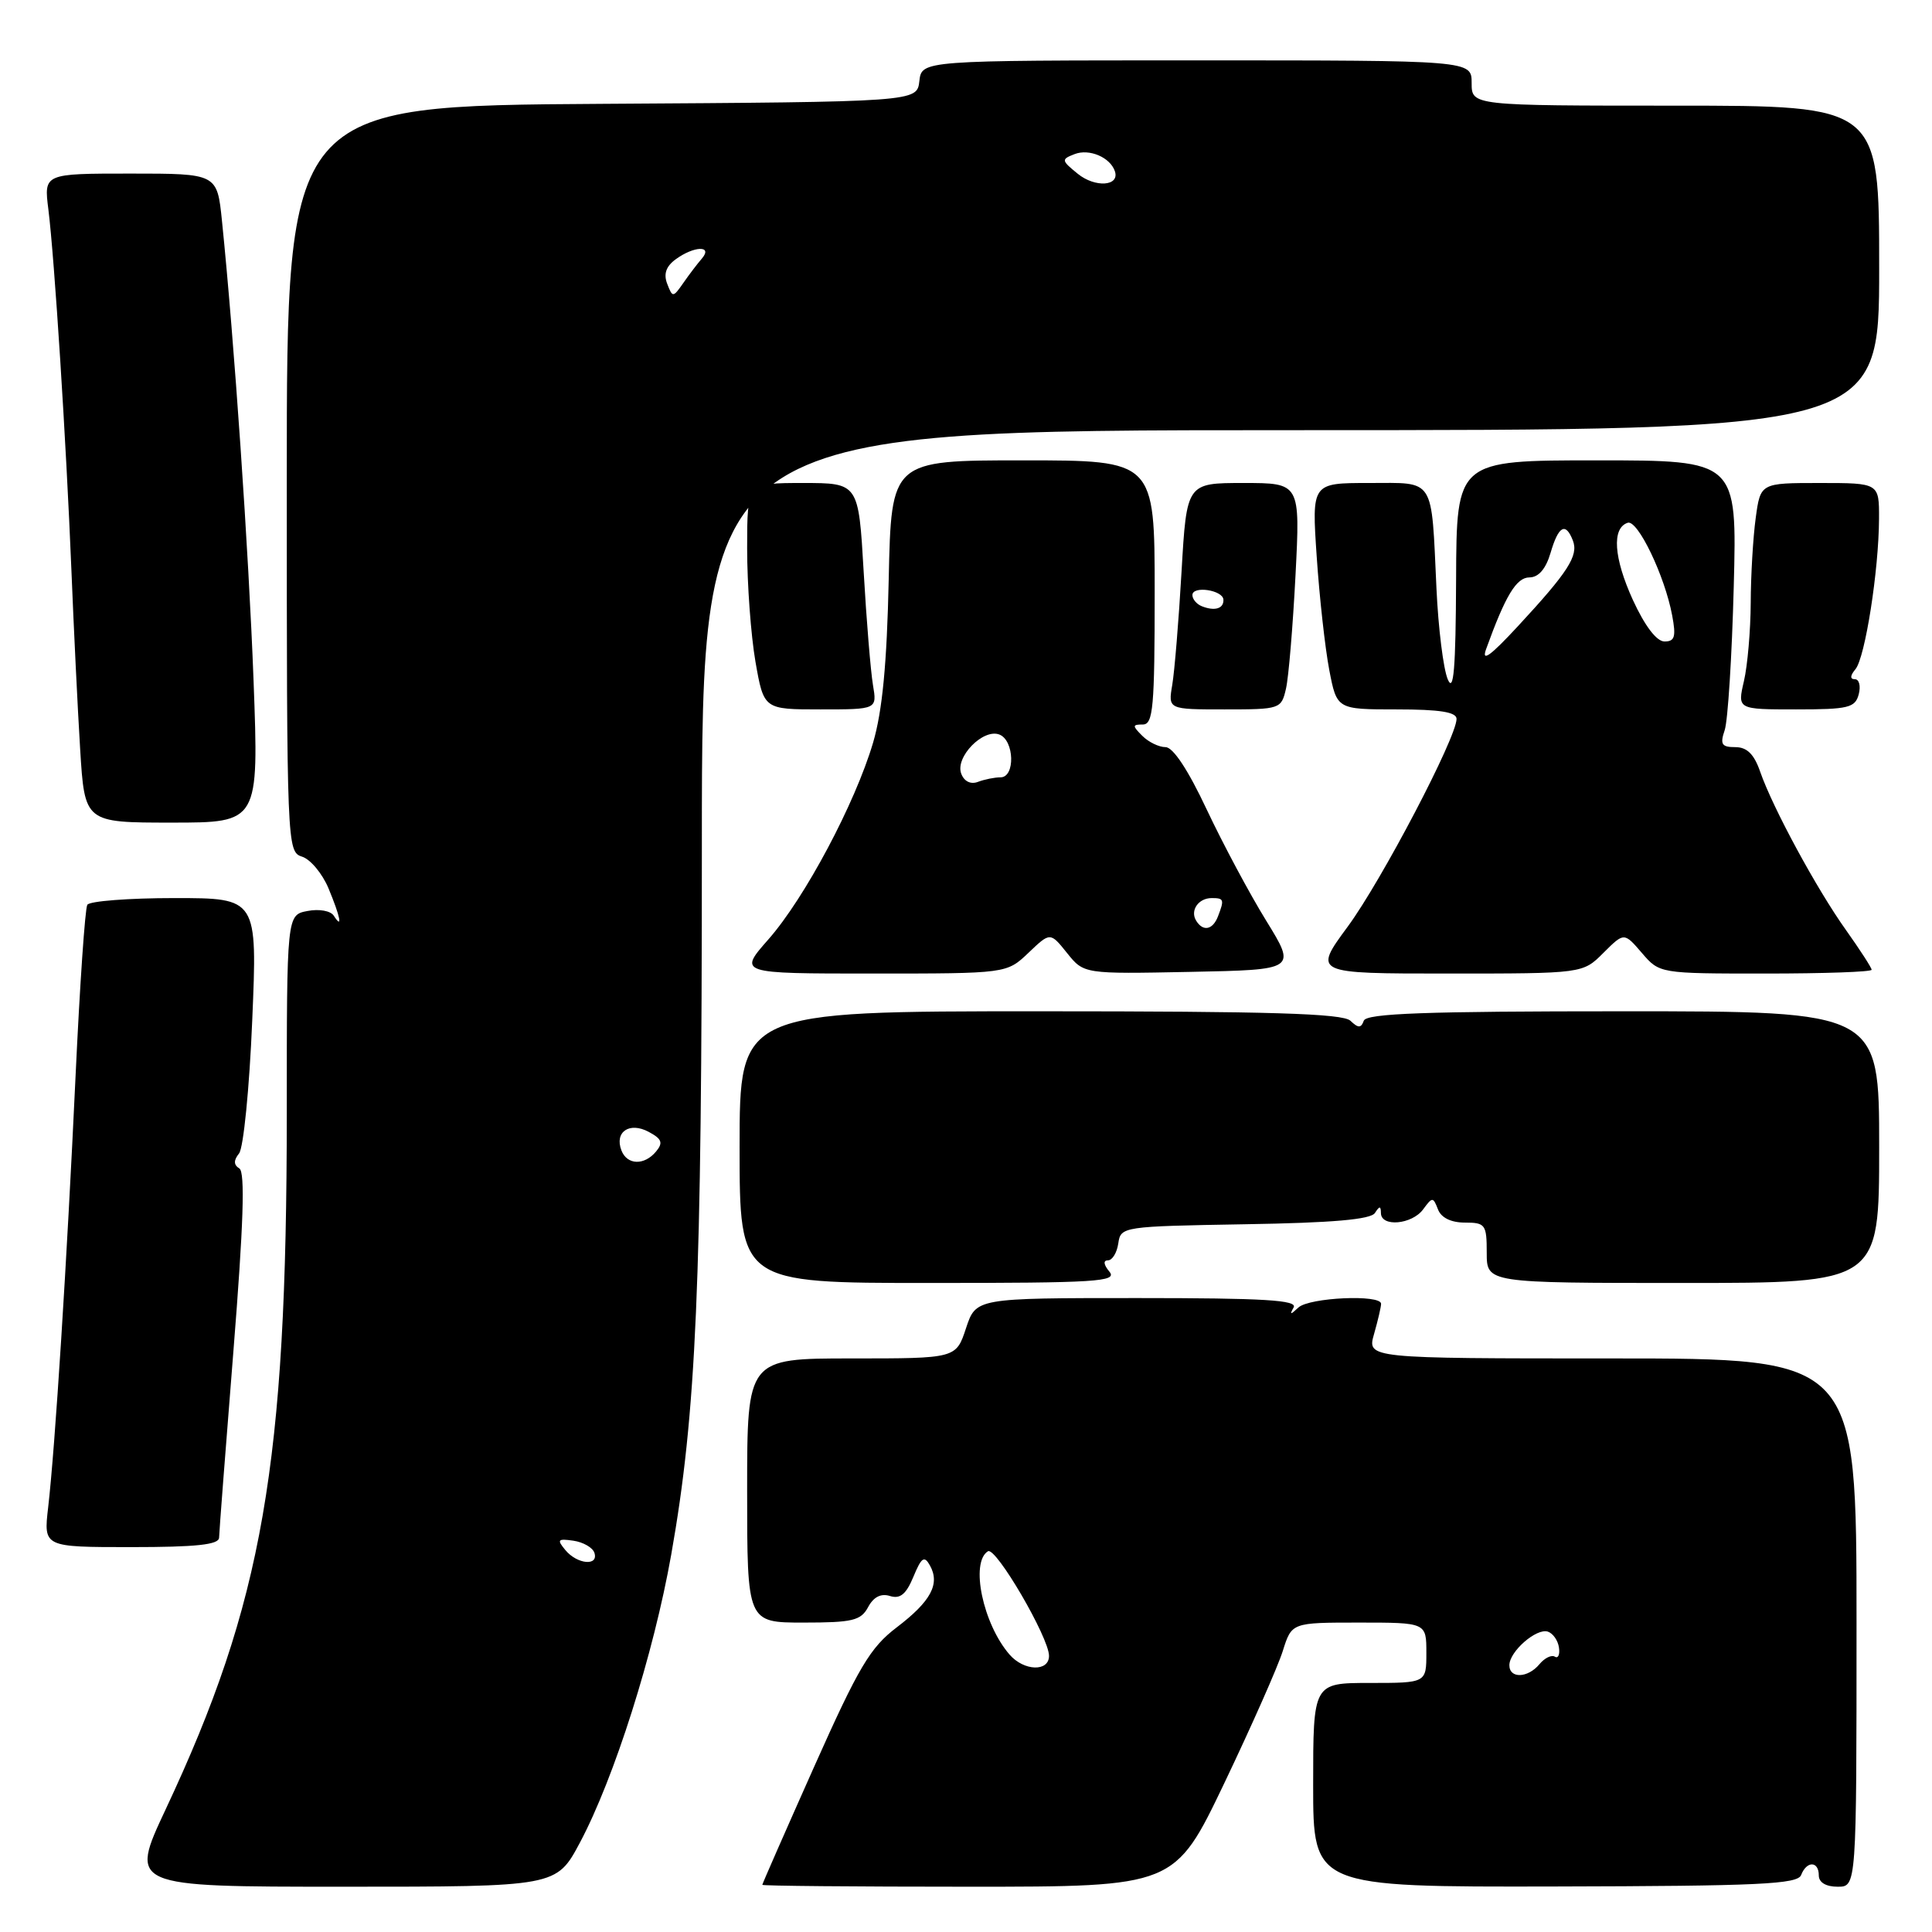 <?xml version="1.0" encoding="UTF-8" standalone="no"?>
<!DOCTYPE svg PUBLIC "-//W3C//DTD SVG 1.1//EN" "http://www.w3.org/Graphics/SVG/1.1/DTD/svg11.dtd" >
<svg xmlns="http://www.w3.org/2000/svg" xmlns:xlink="http://www.w3.org/1999/xlink" version="1.1" viewBox="0 0 256 256">
 <g >
 <path fill="currentColor"
d=" M 76.84 244.16 C 81.39 235.61 86.61 219.15 88.94 206.00 C 92.27 187.18 93.00 170.39 93.00 112.25 C 93.00 57.00 93.00 57.00 171.00 57.00 C 249.00 57.00 249.00 57.00 249.00 35.50 C 249.00 14.00 249.00 14.00 222.00 14.00 C 195.00 14.00 195.00 14.00 195.00 11.00 C 195.00 8.00 195.00 8.00 158.57 8.00 C 122.13 8.00 122.13 8.00 121.82 10.75 C 121.50 13.50 121.50 13.50 79.75 13.76 C 38.00 14.02 38.00 14.02 38.00 63.44 C 38.00 112.13 38.03 112.87 40.02 113.51 C 41.13 113.86 42.70 115.74 43.52 117.69 C 45.10 121.48 45.45 123.25 44.23 121.34 C 43.82 120.69 42.30 120.41 40.75 120.71 C 38.00 121.23 38.00 121.23 38.00 147.51 C 38.00 194.09 34.82 212.34 21.95 239.75 C 17.14 250.00 17.14 250.00 45.43 250.00 C 73.72 250.00 73.72 250.00 76.84 244.16 Z  M 162.24 236.25 C 165.85 228.69 169.34 220.81 169.98 218.75 C 171.16 215.00 171.16 215.00 180.08 215.00 C 189.00 215.00 189.00 215.00 189.00 219.00 C 189.00 223.00 189.00 223.00 181.50 223.00 C 174.00 223.00 174.00 223.00 174.00 236.52 C 174.00 250.04 174.00 250.04 206.05 249.97 C 233.08 249.91 238.19 249.67 238.66 248.45 C 239.39 246.55 241.00 246.58 241.00 248.50 C 241.00 249.43 241.94 250.00 243.50 250.00 C 246.00 250.00 246.00 250.00 246.00 215.00 C 246.00 180.00 246.00 180.00 213.57 180.00 C 181.14 180.00 181.14 180.00 182.07 176.76 C 182.58 174.97 183.00 173.17 183.00 172.76 C 183.00 171.49 173.49 171.92 172.05 173.25 C 170.98 174.25 170.85 174.25 171.41 173.25 C 171.97 172.27 167.55 172.00 150.72 172.00 C 129.32 172.00 129.32 172.00 128.00 176.00 C 126.68 180.00 126.68 180.00 112.84 180.00 C 99.00 180.00 99.00 180.00 99.00 197.50 C 99.00 215.00 99.00 215.00 106.46 215.00 C 112.96 215.00 114.07 214.74 115.03 212.95 C 115.75 211.60 116.74 211.10 117.93 211.48 C 119.27 211.90 120.07 211.25 121.03 208.93 C 122.10 206.35 122.47 206.09 123.22 207.43 C 124.59 209.88 123.35 212.18 118.84 215.62 C 115.30 218.31 113.79 220.85 107.87 234.12 C 104.10 242.58 101.01 249.61 101.01 249.75 C 101.00 249.89 113.30 250.00 128.33 250.00 C 155.66 250.00 155.66 250.00 162.24 236.25 Z  M 29.03 203.75 C 29.04 203.06 29.90 191.93 30.93 179.00 C 32.27 162.23 32.49 155.31 31.72 154.83 C 30.95 154.35 30.94 153.76 31.68 152.83 C 32.26 152.10 33.05 144.19 33.42 135.25 C 34.11 119.00 34.11 119.00 23.11 119.00 C 17.07 119.00 11.87 119.40 11.57 119.89 C 11.27 120.37 10.57 130.61 10.01 142.64 C 8.87 167.09 7.30 191.82 6.38 199.75 C 5.77 205.00 5.77 205.00 17.38 205.00 C 26.00 205.00 29.01 204.68 29.03 203.75 Z  M 147.00 168.50 C 146.23 167.57 146.16 167.00 146.81 167.00 C 147.39 167.00 148.00 165.99 148.18 164.75 C 148.50 162.53 148.75 162.50 164.96 162.22 C 176.59 162.03 181.64 161.59 182.19 160.72 C 182.80 159.77 182.97 159.77 182.98 160.75 C 183.01 162.62 187.09 162.26 188.57 160.25 C 189.80 158.58 189.89 158.58 190.54 160.25 C 190.96 161.36 192.28 162.00 194.11 162.00 C 196.82 162.00 197.00 162.26 197.00 166.00 C 197.00 170.00 197.00 170.00 223.00 170.00 C 249.00 170.00 249.00 170.00 249.00 152.00 C 249.00 134.00 249.00 134.00 215.08 134.00 C 188.86 134.00 181.06 134.28 180.71 135.25 C 180.34 136.25 179.98 136.25 178.93 135.25 C 177.91 134.29 168.27 134.00 137.80 134.00 C 98.00 134.00 98.00 134.00 98.00 152.00 C 98.00 170.00 98.00 170.00 123.12 170.00 C 145.34 170.00 148.10 169.83 147.00 168.50 Z  M 136.28 126.25 C 139.16 123.50 139.16 123.50 141.39 126.28 C 143.62 129.06 143.62 129.06 157.70 128.78 C 171.78 128.50 171.78 128.50 167.78 122.00 C 165.57 118.42 162.03 111.79 159.89 107.25 C 157.44 102.03 155.44 99.00 154.44 99.00 C 153.57 99.00 152.18 98.33 151.36 97.50 C 150.02 96.17 150.03 96.00 151.43 96.00 C 152.80 96.00 153.00 93.74 153.00 78.50 C 153.00 61.00 153.00 61.00 135.55 61.00 C 118.10 61.00 118.10 61.00 117.76 76.75 C 117.52 87.93 116.92 94.21 115.69 98.40 C 113.31 106.45 106.65 118.98 101.82 124.47 C 97.83 129.00 97.83 129.00 115.61 129.00 C 133.39 129.00 133.39 129.00 136.28 126.25 Z  M 212.46 126.26 C 215.20 123.53 215.20 123.53 217.55 126.26 C 219.90 129.00 219.90 129.00 233.95 129.00 C 241.68 129.00 248.00 128.78 248.00 128.50 C 248.00 128.23 246.47 125.87 244.61 123.25 C 240.74 117.83 234.90 107.06 233.23 102.25 C 232.43 99.93 231.48 99.00 229.94 99.00 C 228.13 99.00 227.89 98.63 228.53 96.75 C 228.95 95.51 229.49 86.96 229.73 77.75 C 230.17 61.00 230.17 61.00 211.58 61.00 C 193.00 61.00 193.00 61.00 192.94 76.75 C 192.89 88.68 192.62 91.89 191.83 90.00 C 191.25 88.62 190.58 83.22 190.34 78.00 C 189.64 63.07 190.23 64.00 181.39 64.00 C 173.81 64.00 173.81 64.00 174.47 73.75 C 174.83 79.11 175.58 85.86 176.13 88.75 C 177.14 94.00 177.14 94.00 185.07 94.00 C 190.77 94.00 193.00 94.35 193.00 95.26 C 193.00 97.73 183.08 116.66 178.59 122.77 C 174.00 129.00 174.00 129.00 191.87 129.00 C 209.73 129.00 209.73 129.00 212.46 126.26 Z  M 33.60 90.25 C 32.96 73.14 31.02 44.95 29.41 29.25 C 28.77 23.00 28.77 23.00 17.29 23.00 C 5.81 23.00 5.81 23.00 6.41 27.75 C 7.22 34.24 8.77 58.52 9.46 75.50 C 9.77 83.20 10.29 93.89 10.62 99.25 C 11.22 109.00 11.22 109.00 22.76 109.00 C 34.30 109.00 34.30 109.00 33.60 90.25 Z  M 115.67 90.75 C 115.37 88.96 114.81 82.21 114.44 75.75 C 113.76 64.00 113.76 64.00 106.38 64.00 C 99.00 64.00 99.00 64.00 99.00 72.67 C 99.00 77.44 99.50 84.19 100.10 87.67 C 101.21 94.00 101.21 94.00 108.71 94.00 C 116.22 94.00 116.22 94.00 115.67 90.75 Z  M 170.40 91.25 C 170.75 89.74 171.31 82.99 171.66 76.25 C 172.29 64.00 172.29 64.00 164.77 64.00 C 157.24 64.00 157.24 64.00 156.56 75.75 C 156.19 82.21 155.63 88.96 155.33 90.75 C 154.78 94.00 154.78 94.00 162.27 94.00 C 169.63 94.00 169.78 93.95 170.40 91.25 Z  M 246.29 92.00 C 246.58 90.90 246.35 90.00 245.78 90.00 C 245.12 90.00 245.14 89.53 245.86 88.67 C 247.14 87.12 248.95 75.59 248.98 68.75 C 249.00 64.00 249.00 64.00 241.14 64.00 C 233.27 64.00 233.27 64.00 232.64 68.64 C 232.29 71.19 231.99 76.25 231.98 79.89 C 231.96 83.53 231.56 88.19 231.08 90.25 C 230.21 94.00 230.21 94.00 237.99 94.00 C 244.93 94.00 245.82 93.78 246.29 92.00 Z  M 74.92 205.40 C 73.76 204.01 73.90 203.85 75.97 204.15 C 77.28 204.34 78.53 205.06 78.76 205.75 C 79.35 207.55 76.49 207.29 74.92 205.40 Z  M 82.34 152.43 C 81.40 149.98 83.41 148.61 85.96 149.98 C 87.70 150.91 87.89 151.42 86.94 152.57 C 85.38 154.46 83.09 154.39 82.34 152.43 Z  M 88.41 37.61 C 87.90 36.30 88.26 35.29 89.53 34.36 C 91.96 32.58 94.50 32.50 93.01 34.25 C 92.41 34.94 91.30 36.40 90.54 37.50 C 89.18 39.44 89.12 39.45 88.41 37.61 Z  M 142.80 23.02 C 140.62 21.25 140.60 21.11 142.39 20.42 C 144.33 19.66 147.12 20.85 147.73 22.70 C 148.39 24.68 145.10 24.90 142.80 23.02 Z  M 200.00 220.65 C 200.00 218.83 203.59 215.70 205.10 216.20 C 205.78 216.43 206.44 217.37 206.57 218.31 C 206.71 219.24 206.46 219.79 206.03 219.52 C 205.59 219.24 204.67 219.69 203.99 220.51 C 202.45 222.37 200.00 222.45 200.00 220.65 Z  M 133.78 219.25 C 130.25 215.20 128.53 207.02 130.91 205.55 C 131.95 204.91 139.00 216.99 139.00 219.41 C 139.00 221.54 135.69 221.44 133.78 219.25 Z  M 158.50 122.00 C 157.66 120.65 158.79 119.00 160.56 119.00 C 162.18 119.00 162.25 119.19 161.39 121.42 C 160.70 123.22 159.41 123.48 158.50 122.00 Z  M 127.37 102.52 C 126.53 100.33 130.26 96.50 132.42 97.33 C 134.41 98.09 134.55 103.00 132.58 103.00 C 131.80 103.00 130.46 103.27 129.59 103.60 C 128.63 103.97 127.76 103.55 127.37 102.52 Z  M 196.92 86.00 C 199.48 78.91 200.93 76.51 202.66 76.51 C 203.87 76.50 204.83 75.39 205.46 73.25 C 206.51 69.66 207.46 69.15 208.42 71.64 C 209.18 73.63 207.78 75.80 201.11 83.00 C 197.46 86.94 196.27 87.79 196.92 86.00 Z  M 216.37 79.51 C 213.82 73.92 213.55 69.97 215.68 69.27 C 217.00 68.83 220.59 76.29 221.57 81.54 C 222.10 84.36 221.92 85.00 220.56 85.00 C 219.51 85.00 217.96 82.96 216.37 79.51 Z  M 159.25 80.33 C 158.56 80.06 158.00 79.39 158.00 78.85 C 158.00 77.57 162.07 78.19 162.11 79.47 C 162.16 80.65 160.95 81.01 159.25 80.33 Z "/>
</g>
</svg>